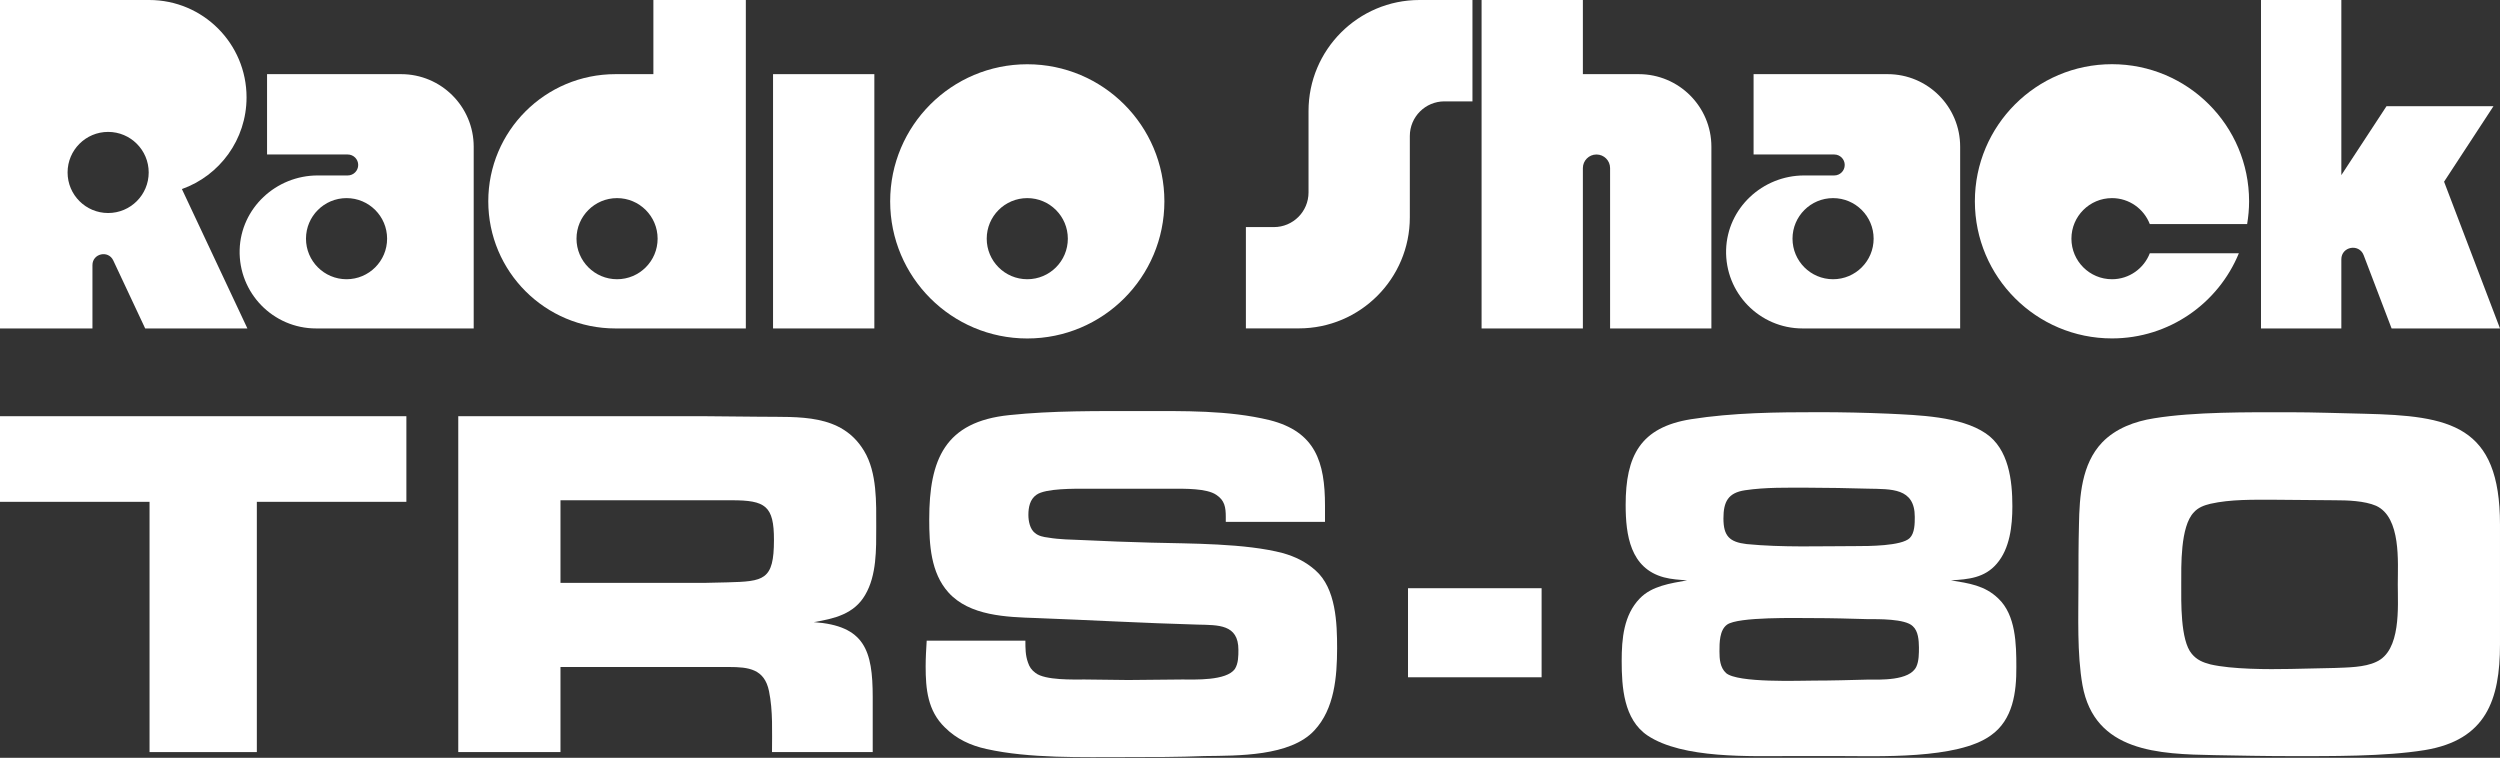 <?xml version="1.0" encoding="UTF-8" standalone="no"?>
<svg
   enable-background="new 0 0 3840 1163"
   height="582"
   viewBox="0 0 1920 582"
   width="1920"
   version="1.1"
   id="svg16"
   xmlns="http://www.w3.org/2000/svg"
   xmlns:svg="http://www.w3.org/2000/svg">
  <rect x="0" y="0" width="1920" height="582" fill="#333333" stroke="none"/>
  <defs
     id="defs16" />
  <g
     fill="#fff"
     transform="scale(.5 .5)"
     id="g16">
    <path
       d="m1187.4 113.9h155.6v390.6h-155.6z"
       id="path1" />
    <path
       d="m2009.9 170.5v125.1c0 29.4-23.8 53.2-53.2 53.2h-43v155.6h81.3c94.2 0 170.5-76.4 170.5-170.5v-125c0-29.4 23.8-53.2 53.2-53.2h43v-155.7h-81.3c-94.2 0-170.5 76.4-170.5 170.5z"
       id="path2" />
    <path
       d="m2431.3 113.9v-113.9h-155.6v504.5h155.6v-246.3c0-11.5 9.3-20.9 20.9-20.9 11.5 0 20.9 9.3 20.9 20.9v246.3h155.6v-279.1c0-61.6-49.9-111.5-111.5-111.5z"
       id="path3" />
    <path
       d="m3840 504.5-85.9-225.4 75.9-116h-164.3l-69.4 105.9v-269h-123.4v504.5h123.4v-106.2c0-19.7 27.3-24.7 34.3-6.3l42.9 112.5z"
       id="path4" />
    <path
       d="m1003.6 0v113.9h-58.3c-107.9 0-195.3 87.4-195.3 195.3s87.4 195.3 195.3 195.3h58.3 58.1 83.9v-504.5zm-55.8 428.9c-34.4 0-62.3-27.9-62.3-62.3s27.9-62.3 62.3-62.3 62.3 27.9 62.3 62.3-27.9 62.3-62.3 62.3z"
       id="path5" />
    <path
       d="m616.1 113.9h-205.9v123.4h123.9c8.9 0 16.1 7.2 16.1 16.1s-7.2 16.1-16.1 16.1h-46.1c-64 0-118.1 50.2-119.9 114.2-1.8 66.4 51.5 120.8 117.4 120.8h64.8 21.7 113.9 20 21.7v-279.1c0-61.6-49.9-111.5-111.5-111.5zm-83.8 315c-34.4 0-62.3-27.9-62.3-62.3s27.9-62.3 62.3-62.3 62.3 27.9 62.3 62.3-27.9 62.3-62.3 62.3z"
       id="path6" />
    <path
       d="m2899.4 113.9h-205.9v123.4h123.9c8.9 0 16.1 7.2 16.1 16.1s-7.2 16.1-16.1 16.1h-46.2c-64 0-118.1 50.2-119.9 114.2-1.8 66.4 51.5 120.8 117.4 120.8h64.8 21.7 113.9 20 21.7v-279.1c.1-61.6-49.8-111.5-111.4-111.5zm-83.8 315c-34.4 0-62.3-27.9-62.3-62.3s27.9-62.3 62.3-62.3 62.3 27.9 62.3 62.3-27.9 62.3-62.3 62.3z"
       id="path7" />
    <path
       d="m279.4 290.4c57.9-20.6 99.3-75.9 99.3-140.9 0-82.6-66.9-149.5-149.5-149.5-3.1 0-229.2 0-229.2 0v504.5h142v-97.3c0-17.9 24.4-23.4 32-7.1l49 104.4h157zm-113.3 36.8c-34.4 0-62.3-27.9-62.3-62.3s27.9-62.3 62.3-62.3 62.3 27.9 62.3 62.3-27.9 62.3-62.3 62.3z"
       id="path8" />
    <path
       d="m1577.9 98.7c-116.3 0-210.6 94.3-210.6 210.6s94.3 210.6 210.6 210.6 210.6-94.3 210.6-210.6-94.3-210.6-210.6-210.6zm0 330.2c-34.4 0-62.3-27.9-62.3-62.3s27.9-62.3 62.3-62.3 62.3 27.9 62.3 62.3-27.8 62.3-62.3 62.3z"
       id="path9" />
    <path
       d="m3302.1 389c-9 23.3-31.6 39.9-58.1 39.9-34.4 0-62.3-27.9-62.3-62.3s27.9-62.3 62.3-62.3c26.5 0 49.1 16.6 58.1 39.9h149.5c1.9-11.4 3-23.1 3-35 0-116.3-94.3-210.6-210.6-210.6s-210.6 94.3-210.6 210.6 94.3 210.6 210.6 210.6c88 0 163.4-54.1 194.9-130.8z"
       id="path10" />
    <path
       d="m394.5 770.8v384.4h-164.8v-384.4h-229.7v-131.5h624.2v131.5z"
       id="path11" />
    <path
       d="m1328.9 913.8c-17 29.4-47.2 36.4-78.9 41.8 78.1 5.4 90.5 43.3 90.5 115.3v84.3h-154.7c0-30.9 1.6-63.4-4.6-93.6-7-34-30.9-37.1-61.9-37.1h-258.4v130.7h-157v-515.9h379.8c27.8 0 56.5.8 84.3.8 58.8.8 124.5-5.4 159.3 52.6 20.1 33.3 18.6 79.7 18.6 116.8 0 34 .8 74.2-17 104.3zm-205-145.4h-263v126.9h221.2c11.6 0 23.2-.8 34.8-.8 56.5-1.5 71.9-3.1 71.9-65 .1-52.6-13.1-61.1-64.9-61.1z"
       id="path12" />
    <path
       d="m2018.9 1121.9c-37.1 40.2-118.3 38.7-168.6 39.4-40.2 1.6-80.4 1.6-120.7 1.6-67.3 0-148.5 2.3-214.2-12.4-24.8-5.4-46.4-15.5-64.2-33.3-26.3-25.5-29.4-58.8-29.4-93.6 0-13.2.8-26.3 1.6-39.5h151.6c0 11.6 0 22.4 3.9 33.3 2.3 7 5.4 11.6 11.6 16.2 14.7 11.6 58.8 10.1 75.8 10.1 22.4 0 44.1.8 66.5.8 27.8 0 54.9-.8 82.8-.8 19.3 0 68.1 2.3 81.2-16.2 5.4-8.5 5.4-20.1 5.4-29.4 0-39.4-30.9-37.9-62.6-38.7-82.8-2.3-165.5-7-248.3-10.1-44.9-1.5-102.1-3.1-134.6-39.4-27.1-30.2-29.4-73.5-29.4-112.2 0-92 24-150 123-160.1 66.5-7 135.4-6.2 202.6-6.2 65 0 133.8-1.5 197.2 13.9 70.4 17.8 85.1 64.2 85.1 131.5v24.8h-152.4v-7.6c0-14.7-1.6-25.5-14.7-34-14.7-10.1-49.5-9.3-66.5-9.3h-133.8c-16.2 0-61.9-.8-75.8 9.3-10.1 7-12.4 19.3-12.4 30.9 0 9.3 2.3 21.7 10.1 27.8 5.4 4.6 13.2 6.2 20.1 7 17.8 3.1 36.3 3.1 54.1 3.9 34.8 1.6 69.6 3.1 104.4 3.9 59.6 1.6 144.6.8 202.7 16.2 18.6 5.4 34.8 13.2 49.5 26.3 31.7 27.8 33.3 81.2 33.3 119.9-.1 43.3-3.9 92.8-34.9 126z"
       id="path13" />
    <path
       d="m3057.9 1129.6c-51 37.1-174 31.7-235.1 31.7h-70.4c-63.4 0-167.8 4.6-222-31.7-36.4-24.7-39.5-74.2-39.5-114.5 0-34 3.1-70.4 27.8-95.9 18.6-19.3 47.2-23.2 72.7-27.8-11.6-.8-24-1.5-35.6-4.6-51.8-13.9-58.8-65-58.8-111.4 0-75 22.4-119.1 100.5-131.5 64.2-10.1 131.5-10.8 196.5-10.8 35.6 0 71.2.8 106.7 2.3 45.6 2.3 110.6 3.9 149.3 30.2 35.6 24 41 72.7 41 112.1 0 30.2-3.9 65-24 88.2-18.6 21.7-43.3 24-70.4 25.5 27.8 4.6 51.8 7.7 72.7 27.8 27.1 25.5 27.8 70.4 27.8 105.2.3 38.7-5.1 81.3-39.2 105.2zm-119.9-167.8c-11.6-11.6-54.1-10.8-68.8-10.8-27.8-.8-55.7-1.6-83.5-1.6-25.5 0-116-2.3-133 10.1-11.6 8.5-11.6 27.8-11.6 41 0 11.6.8 24.7 10.1 33.3 17.8 15.5 112.9 11.6 135.4 11.6 27.1 0 54.1-.8 81.2-1.5 19.3 0 65.7 2.3 75.8-20.1 3.9-8.5 3.9-20.1 3.9-29.4-.2-10.9-.9-24.9-9.5-32.6zm-68.8-211.2c-30.9-.8-61.1-1.5-92-1.5-31.7 0-65-.8-96.7 3.9-26.3 3.9-33.3 17.8-33.3 43.3 0 27.1 9.3 36.3 35.6 39.4 54.9 5.4 113.7 3.1 168.6 3.1 17.8 0 69.6 0 82-12.4 7.7-7.7 7.7-22.4 7.7-32.5 0-44.8-36.3-42.5-71.9-43.3z"
       id="path14" />
    <path
       d="m3724.7 1152.1c-61.9 10.1-145.4 9.3-208.1 9.3-38.7 0-76.6-.8-115.3-1.5-85.1-1.6-184.1-4.6-202.6-107.5-8.5-48-6.2-106-6.2-154.7 0-30.9 0-61.1.8-92 .8-43.3 3.9-92.8 35.6-126.1 20.9-21.7 50.3-32.5 79.7-37.1 61.9-10.1 144.6-9.3 208.1-9.3 37.9 0 76.6 1.5 114.5 2.3 132.3 3.1 208.8 17 208.8 170.2v184.1c0 85.7-21.7 146.8-115.3 162.3zm-75-375.2c-17.8-7.7-44.1-8.5-63.4-8.5-30.9 0-61.9-.8-93.6-.8s-66.5-.8-97.5 6.2c-9.3 2.3-18.6 5.4-25.5 13.2-20.9 21.7-19.3 82.8-19.3 110.6 0 25.5-1.6 85.9 16.2 106.7 7.7 9.3 17 13.2 28.6 16.2 33.3 7.7 88.2 7.7 123 7l68.1-1.5c19.3-.8 45.6-.8 63.4-9.3 38.7-17 33.3-85.1 33.3-119.1s5.4-102.9-33.3-120.7z"
       id="path15" />
    <path
       d="m2162.7 903.5h205.2v136.8h-205.2z"
       id="path16" />
  </g>
</svg>
